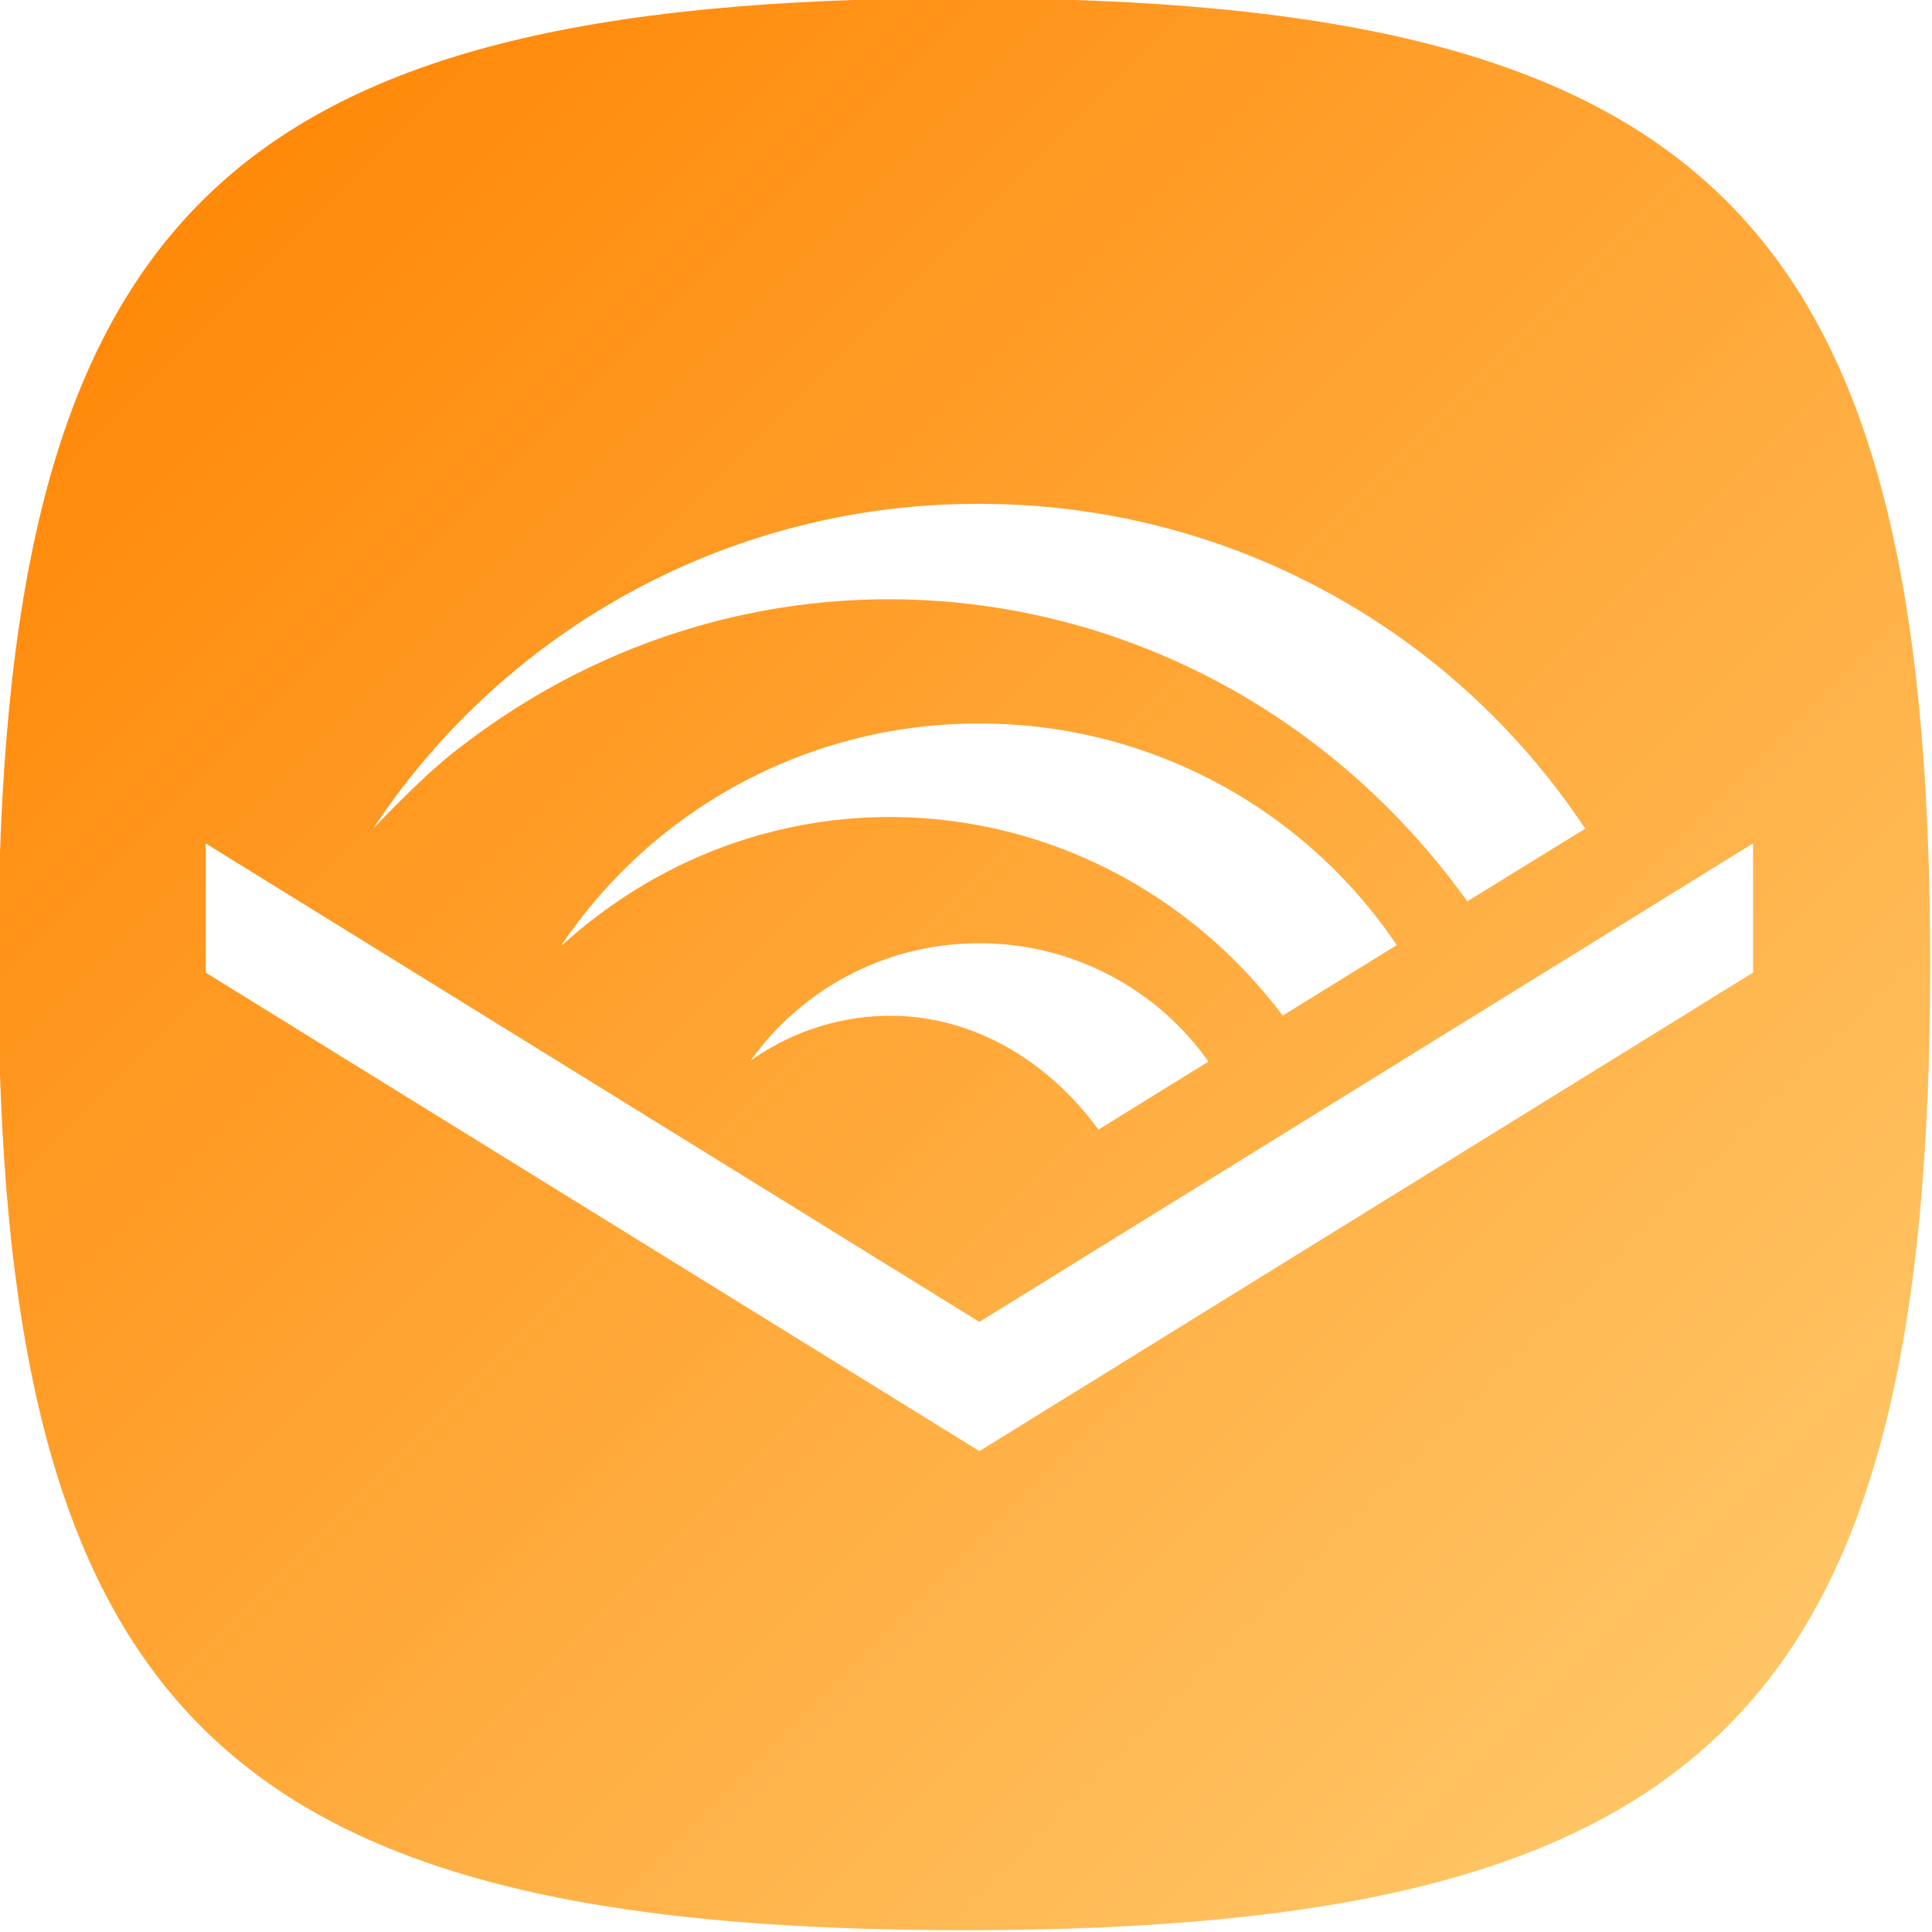 <svg xmlns="http://www.w3.org/2000/svg" width="32" height="32" fill="none" viewBox="0 0 32 32">
  <g clip-path="url(#a)">
    <path fill="url(#b)" d="M3.337 28.603C.883 26.15-.03 22.15-.03 15.97c0-6.18.913-10.18 3.367-12.633C5.79.883 9.79-.03 15.97-.03c6.18 0 10.18.913 12.633 3.367C31.057 5.79 31.97 9.79 31.97 15.97c0 6.18-.913 10.18-3.367 12.633-2.453 2.454-6.453 3.367-12.633 3.367-6.18 0-10.18-.913-12.633-3.367Z"/>
    <g filter="url(#c)">
      <path fill="#fff" d="m16.222 21.894 12.814-7.925v2.14l-12.814 7.926L3.408 16.11v-2.14l12.814 7.925Zm-.004-9.91a8.32 8.32 0 0 0-6.913 3.664l.011.001c.1-.09.203-.18.308-.266 3.596-2.95 8.787-2.303 11.623 1.438l1.888-1.167a8.32 8.32 0 0 0-6.917-3.67Zm0 3.64a4.638 4.638 0 0 0-3.783 1.942 4.008 4.008 0 0 1 2.299-.742c1.377 0 2.612.73 3.46 1.886l1.82-1.126h.002a4.637 4.637 0 0 0-3.798-1.96Zm-8.66-3.197c5.274-4.134 12.74-3.027 16.717 2.463l.027.04 1.953-1.204a12.003 12.003 0 0 0-10.037-5.38 11.98 11.98 0 0 0-10.033 5.373c.397-.413.91-.931 1.371-1.292Z"/>
    </g>
  </g>
  <defs>
    <linearGradient id="b" x1="3.337" x2="28.603" y1="3.337" y2="28.603" gradientUnits="userSpaceOnUse">
      <stop stop-color="#FF8909"/>
      <stop offset="1" stop-color="#FFC565"/>
    </linearGradient>
    <clipPath id="a">
      <path fill="#fff" d="M0 0h32v32H0z"/>
    </clipPath>
    <filter id="c" width="27.628" height="17.69" x="2.408" y="7.346" color-interpolation-filters="sRGB" filterUnits="userSpaceOnUse">
      <feFlood flood-opacity="0" result="BackgroundImageFix"/>
      <feColorMatrix in="SourceAlpha" result="hardAlpha" values="0 0 0 0 0 0 0 0 0 0 0 0 0 0 0 0 0 0 127 0"/>
      <feOffset/>
      <feGaussianBlur stdDeviation=".5"/>
      <feColorMatrix values="0 0 0 0 0 0 0 0 0 0 0 0 0 0 0 0 0 0 0.3 0"/>
      <feBlend in2="BackgroundImageFix" result="effect1_dropShadow_628_7872"/>
      <feBlend in="SourceGraphic" in2="effect1_dropShadow_628_7872" result="shape"/>
    </filter>
  </defs>
</svg>
